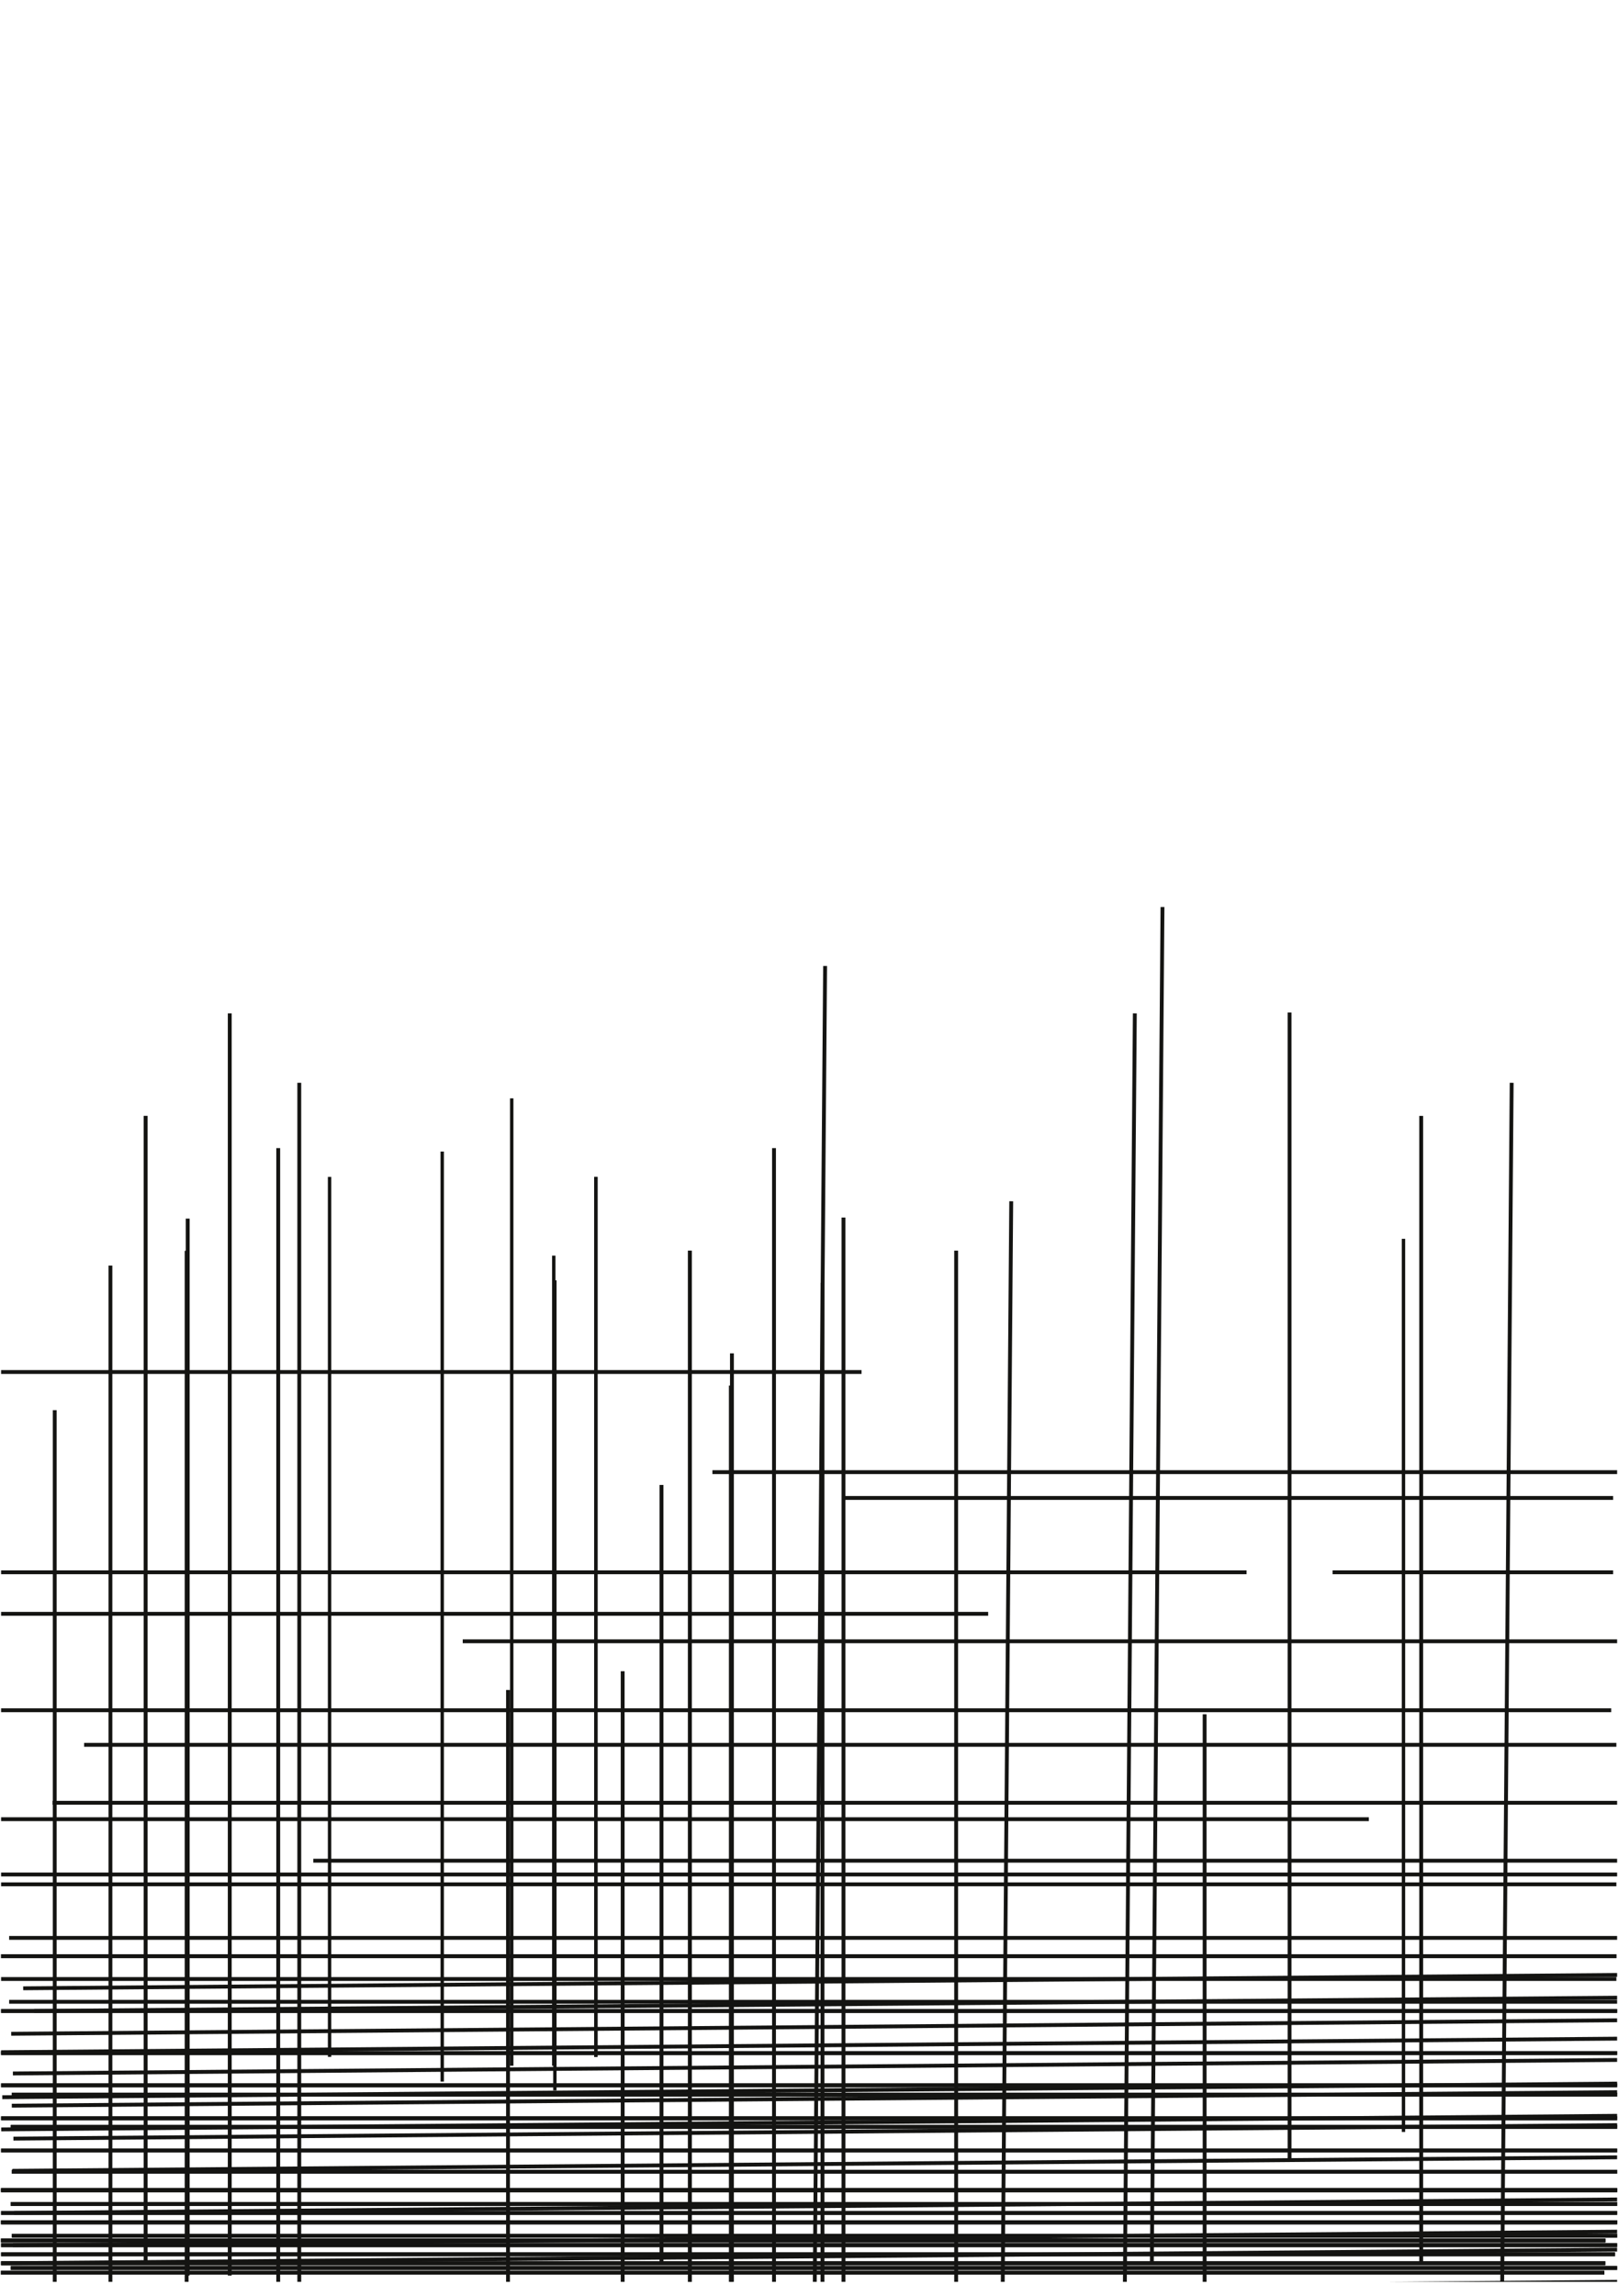 <svg xmlns="http://www.w3.org/2000/svg" xmlns:xlink="http://www.w3.org/1999/xlink" width="148mm" height="210mm" viewBox="0 0 419.53 595.28">
  <defs>
    <style>
      .cls-1, .cls-3, .cls-4 {
        fill: none;
      }

      .cls-2 {
        clip-path: url(#clip-path);
      }

      .cls-3, .cls-4 {
        stroke: #141412;
        stroke-miterlimit: 10;
      }

      .cls-3 {
        stroke-width: 0.88px;
      }
    </style>
    <clipPath id="clip-path">
      <rect class="cls-1" x="0.28" width="419.02" height="591.56"/>
    </clipPath>
  </defs>
  <title>Plan de travail 9</title>
  <g id="Calque_2" data-name="Calque 2">
    <g class="cls-2">
      <line class="cls-3" x1="154.5" y1="305.11" x2="154.5" y2="533.24"/>
      <line class="cls-3" x1="154.5" y1="305.11" x2="154.5" y2="533.24"/>
      <line class="cls-3" x1="143.59" y1="325.52" x2="143.59" y2="535.54"/>
      <line class="cls-3" x1="132.69" y1="284.74" x2="132.69" y2="535.54"/>
      <line class="cls-3" x1="85.45" y1="305.11" x2="85.45" y2="533.24"/>
      <line class="cls-3" x1="143.87" y1="331.92" x2="143.87" y2="541.94"/>
      <line class="cls-3" x1="363.91" y1="321.16" x2="363.91" y2="552.7"/>
      <line class="cls-3" x1="114.66" y1="298.54" x2="114.66" y2="539.64"/>
      <line class="cls-4" x1="178.87" y1="324.22" x2="178.87" y2="621.86"/>
      <line class="cls-4" x1="178.87" y1="324.22" x2="178.87" y2="621.86"/>
      <line class="cls-4" x1="189.78" y1="350.85" x2="189.78" y2="624.87"/>
      <line class="cls-4" x1="200.69" y1="297.64" x2="200.69" y2="624.87"/>
      <line class="cls-4" x1="247.92" y1="324.22" x2="247.92" y2="621.86"/>
      <line class="cls-4" x1="189.5" y1="359.2" x2="189.5" y2="633.22"/>
      <line class="cls-4" x1="213.26" y1="332.57" x2="213.26" y2="634.66"/>
      <line class="cls-4" x1="218.71" y1="315.64" x2="218.71" y2="630.21"/>
      <line class="cls-4" x1="37.76" y1="289.29" x2="37.76" y2="586.93"/>
      <line class="cls-4" x1="131.72" y1="438.11" x2="131.72" y2="591.95"/>
      <line class="cls-4" x1="301.42" y1="235.15" x2="298.66" y2="586.93"/>
      <line class="cls-4" x1="37.76" y1="289.29" x2="37.76" y2="586.93"/>
      <line class="cls-4" x1="48.67" y1="315.92" x2="48.67" y2="589.94"/>
      <line class="cls-4" x1="59.57" y1="262.71" x2="59.57" y2="589.94"/>
      <line class="cls-4" x1="3.07" y1="543.03" x2="422.6" y2="543.03"/>
      <line class="cls-4" x1="0.28" y1="567.79" x2="419.81" y2="567.79"/>
      <line class="cls-4" x1="0.28" y1="567.79" x2="419.81" y2="567.79"/>
      <line class="cls-4" x1="3.07" y1="563.03" x2="422.6" y2="563.03"/>
      <line class="cls-4" x1="0.28" y1="532.26" x2="419.81" y2="532.26"/>
      <line class="cls-4" x1="3.07" y1="579.61" x2="422.6" y2="579.61"/>
      <line class="cls-4" x1="0.28" y1="573.7" x2="419.81" y2="573.7"/>
      <line class="cls-4" x1="0.28" y1="549.16" x2="419.81" y2="549.16"/>
      <line class="cls-4" x1="420.11" y1="540.16" x2="0.59" y2="543.69"/>
      <line class="cls-4" x1="422.99" y1="550.9" x2="3.48" y2="554.43"/>
      <line class="cls-4" x1="422.85" y1="534.01" x2="3.34" y2="537.54"/>
      <line class="cls-4" x1="423.16" y1="570.17" x2="3.64" y2="573.7"/>
      <line class="cls-4" x1="3.07" y1="543.03" x2="422.6" y2="543.03"/>
      <line class="cls-4" x1="0.28" y1="567.79" x2="419.81" y2="567.79"/>
      <line class="cls-4" x1="0.28" y1="567.79" x2="419.81" y2="567.79"/>
      <line class="cls-4" x1="3.07" y1="563.03" x2="422.6" y2="563.03"/>
      <line class="cls-4" x1="0.28" y1="532.26" x2="419.81" y2="532.26"/>
      <line class="cls-4" x1="3.07" y1="579.61" x2="422.6" y2="579.61"/>
      <line class="cls-4" x1="0.28" y1="573.7" x2="419.81" y2="573.7"/>
      <line class="cls-4" x1="0.28" y1="549.16" x2="419.81" y2="549.16"/>
      <line class="cls-4" x1="171.52" y1="384.97" x2="171.52" y2="586.93"/>
      <line class="cls-4" x1="334.37" y1="262.49" x2="334.37" y2="560.13"/>
      <line class="cls-4" x1="368.5" y1="289.29" x2="368.5" y2="586.93"/>
      <line class="cls-4" x1="28.63" y1="328.1" x2="28.63" y2="595.28"/>
      <line class="cls-4" x1="312.35" y1="444.42" x2="312.35" y2="598.26"/>
      <line class="cls-4" x1="294.25" y1="262.71" x2="291.64" y2="595.28"/>
      <line class="cls-4" x1="14.19" y1="365.58" x2="14.19" y2="598.71"/>
      <line class="cls-4" x1="48.39" y1="324.27" x2="48.39" y2="598.29"/>
      <line class="cls-4" x1="72.14" y1="297.64" x2="72.14" y2="599.73"/>
      <line class="cls-4" x1="0.14" y1="418.38" x2="256.22" y2="418.38"/>
      <line class="cls-4" x1="345.53" y1="407.61" x2="418.27" y2="407.61"/>
      <line class="cls-4" x1="218.66" y1="388.34" x2="418.27" y2="388.34"/>
      <line class="cls-4" x1="119.98" y1="425.5" x2="419.67" y2="425.5"/>
      <line class="cls-4" x1="-1.26" y1="407.61" x2="323.22" y2="407.61"/>
      <line class="cls-4" x1="-1.76" y1="443.38" x2="417.77" y2="443.38"/>
      <line class="cls-4" x1="-0.42" y1="355.69" x2="223.39" y2="355.69"/>
      <line class="cls-4" x1="81.24" y1="482.38" x2="421.9" y2="482.38"/>
      <line class="cls-4" x1="-0.42" y1="507.14" x2="419.11" y2="507.14"/>
      <line class="cls-4" x1="-0.42" y1="507.14" x2="419.11" y2="507.14"/>
      <line class="cls-4" x1="2.37" y1="502.39" x2="421.9" y2="502.39"/>
      <line class="cls-4" x1="-0.42" y1="471.62" x2="354.92" y2="471.62"/>
      <line class="cls-4" x1="2.37" y1="518.96" x2="421.9" y2="518.96"/>
      <line class="cls-4" x1="-0.42" y1="513.05" x2="419.11" y2="513.05"/>
      <line class="cls-4" x1="-0.42" y1="488.51" x2="419.11" y2="488.51"/>
      <line class="cls-4" x1="21.81" y1="452.34" x2="419.11" y2="452.34"/>
      <line class="cls-4" x1="2.79" y1="551.38" x2="422.32" y2="551.38"/>
      <line class="cls-4" y1="576.14" x2="419.53" y2="576.14"/>
      <line class="cls-4" y1="576.14" x2="419.53" y2="576.14"/>
      <line class="cls-4" x1="2.79" y1="571.38" x2="422.32" y2="571.38"/>
      <line class="cls-4" y1="540.61" x2="419.53" y2="540.61"/>
      <line class="cls-4" x1="2.79" y1="587.96" x2="422.32" y2="587.96"/>
      <line class="cls-4" y1="582.05" x2="419.53" y2="582.05"/>
      <line class="cls-4" y1="557.51" x2="419.53" y2="557.51"/>
      <line class="cls-4" y1="521.34" x2="419.53" y2="521.34"/>
      <line class="cls-4" x1="419.83" y1="548.51" x2="0.31" y2="552.04"/>
      <line class="cls-4" x1="422.42" y1="523.73" x2="2.9" y2="527.25"/>
      <line class="cls-4" x1="420" y1="485.95" x2="0.28" y2="485.95"/>
      <line class="cls-4" x1="419.66" y1="528.51" x2="0.15" y2="532.03"/>
      <line class="cls-4" x1="422.72" y1="559.25" x2="3.2" y2="562.78"/>
      <line class="cls-4" x1="425.52" y1="511.94" x2="6.01" y2="515.46"/>
      <line class="cls-4" x1="428.37" y1="517.82" x2="8.85" y2="521.34"/>
      <line class="cls-4" x1="422.57" y1="542.36" x2="3.06" y2="545.89"/>
      <line class="cls-4" x1="422.88" y1="578.52" x2="3.36" y2="582.05"/>
      <line class="cls-4" x1="2.79" y1="551.38" x2="422.32" y2="551.38"/>
      <line class="cls-4" y1="576.14" x2="419.53" y2="576.14"/>
      <line class="cls-4" y1="576.14" x2="419.53" y2="576.14"/>
      <line class="cls-4" x1="2.79" y1="571.38" x2="422.32" y2="571.38"/>
      <line class="cls-4" y1="540.61" x2="419.53" y2="540.61"/>
      <line class="cls-4" x1="2.79" y1="587.96" x2="422.32" y2="587.96"/>
      <line class="cls-4" y1="582.05" x2="419.53" y2="582.05"/>
      <line class="cls-4" y1="557.51" x2="419.53" y2="557.51"/>
      <line class="cls-4" y1="521.34" x2="419.53" y2="521.34"/>
      <line class="cls-4" x1="161.45" y1="433.26" x2="161.45" y2="598.19"/>
      <line class="cls-4" x1="77.6" y1="280.71" x2="77.6" y2="595.28"/>
      <line class="cls-4" x1="391.96" y1="280.71" x2="389.46" y2="597.5"/>
      <line class="cls-4" x1="-3.29" y1="580.83" x2="416.24" y2="580.83"/>
      <line class="cls-4" x1="-3.29" y1="580.83" x2="416.24" y2="580.83"/>
      <line class="cls-4" x1="-0.5" y1="592.64" x2="419.03" y2="592.64"/>
      <line class="cls-4" x1="-3.29" y1="586.74" x2="416.24" y2="586.74"/>
      <line class="cls-4" x1="419.58" y1="583.21" x2="0.07" y2="586.74"/>
      <line class="cls-4" x1="-3.29" y1="580.83" x2="416.24" y2="580.83"/>
      <line class="cls-4" x1="-3.29" y1="580.83" x2="416.24" y2="580.83"/>
      <line class="cls-4" x1="-0.5" y1="592.64" x2="419.03" y2="592.64"/>
      <line class="cls-4" x1="-3.29" y1="586.74" x2="416.24" y2="586.74"/>
      <line class="cls-4" x1="-3.57" y1="589.18" x2="415.96" y2="589.18"/>
      <line class="cls-4" x1="-3.57" y1="589.18" x2="415.96" y2="589.18"/>
      <line class="cls-4" x1="-0.78" y1="584.42" x2="418.75" y2="584.42"/>
      <line class="cls-4" x1="13.63" y1="467.36" x2="433.16" y2="467.36"/>
      <line class="cls-4" x1="419.3" y1="591.56" x2="-0.21" y2="595.09"/>
      <line class="cls-4" x1="-3.57" y1="589.18" x2="415.96" y2="589.18"/>
      <line class="cls-4" x1="-3.57" y1="589.18" x2="415.96" y2="589.18"/>
      <line class="cls-4" x1="-0.78" y1="584.42" x2="418.75" y2="584.42"/>
      <line class="cls-4" x1="184.72" y1="381.65" x2="420" y2="381.65"/>
      <line class="cls-4" x1="213.94" y1="250.43" x2="211.18" y2="602.21"/>
      <line class="cls-4" x1="262.2" y1="311.42" x2="259.85" y2="611.09"/>
    </g>
  </g>
</svg>
